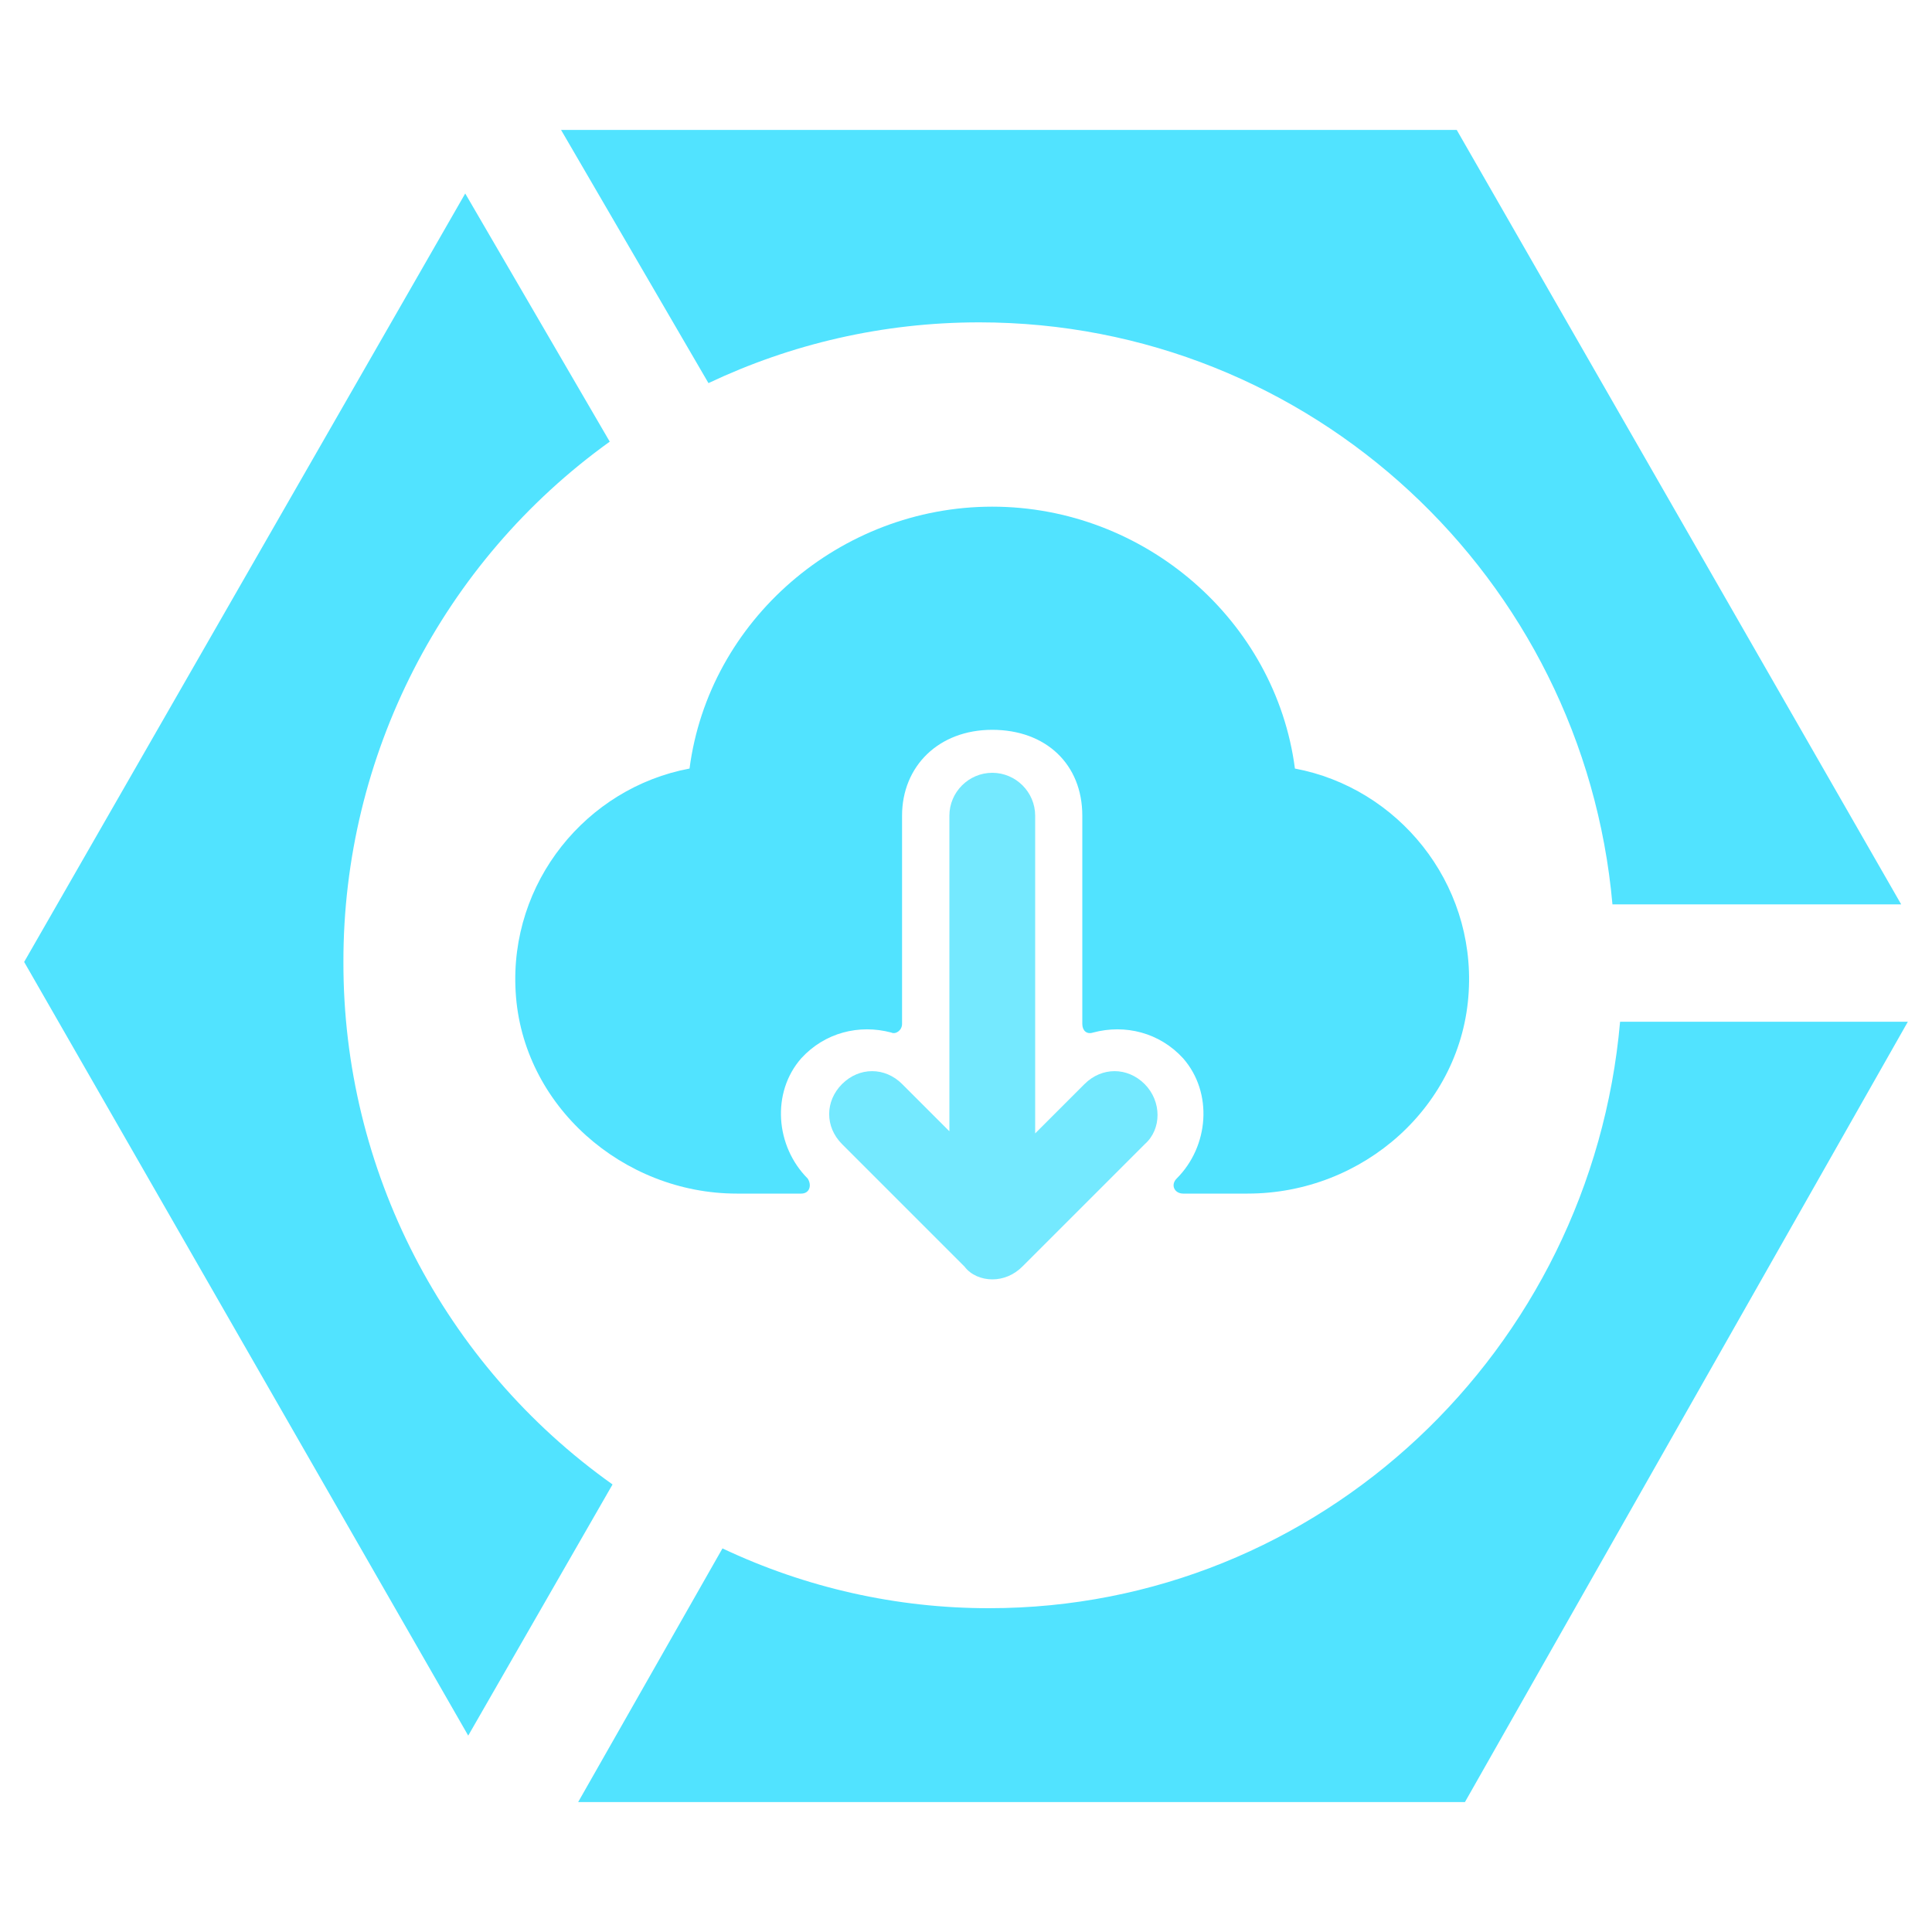 <?xml version="1.0" encoding="utf-8"?>
<!-- Generator: Adobe Illustrator 26.5.0, SVG Export Plug-In . SVG Version: 6.00 Build 0)  -->
<svg version="1.1" id="图层_1" xmlns="http://www.w3.org/2000/svg" xmlns:xlink="http://www.w3.org/1999/xlink" x="0px" y="0px"
	 viewBox="0 0 2000 2000" style="enable-background:new 0 0 2000 2000;" xml:space="preserve">
<style type="text/css">
	.st0{fill:#51E3FF;}
	.st1{opacity:0.8;fill:#51E3FF;enable-background:new    ;}
</style>
<path class="st0" d="M1677.1,1057.7H1975l-458.5,807.8h-918l149.4-262.6c86.3,40.8,180.5,62,276,61.9
	C1366.2,1664.8,1647.2,1398,1677.1,1057.7L1677.1,1057.7z M634.1,1536.7l-149.4,260L25,995.8l456.6-795.5l149.6,256.9
	c-173.4,124.6-276,325.2-275.7,538.7C355.1,1210.7,459,1412.3,634.1,1536.7L634.1,1536.7z M733.4,396.6L580.8,134.5H1508
	l460.1,801.7h-298.9c-30-337.8-312-602.5-655.5-602.5C913.4,333.7,818.5,356.3,733.4,396.6L733.4,396.6L733.4,396.6z"/>
<path class="st1" d="M1184.9,1122.2c-17.8-17.8-44.4-17.8-62.2,0l-51.1,51.1V844.4c0-24.4-20-44.4-44.4-44.4s-44.4,20-44.4,44.4
	v326.7l-48.9-48.9c-17.8-17.8-44.4-17.8-62.2,0s-17.8,44.4,0,62.2l126.7,126.7c6.7,8.9,17.8,13.3,28.9,13.3s22.2-4.4,31.1-13.3
	l126.7-126.7C1202.7,1168.9,1202.7,1140,1184.9,1122.2L1184.9,1122.2L1184.9,1122.2z"/>
<path class="st0" d="M1340.5,795.6c-20-153.3-155.6-271.1-313.3-271.1S733.8,642.2,713.8,795.6c-106.7,20-186.7,117.8-180,231.1
	c6.7,117.8,111.1,208.9,228.9,208.9h66.7c8.9,0,11.1-8.9,6.7-15.6c-33.3-33.3-37.8-88.9-6.7-124.4c24.4-26.7,60-35.6,93.3-26.7
	c4.4,2.2,11.1-2.2,11.1-8.9V844.4c0-51.1,37.8-88.9,93.3-88.9c55.6,0,93.3,35.6,93.3,88.9V1060c0,6.7,4.4,11.1,11.1,8.9
	c33.3-8.9,68.9,0,93.3,26.7c31.1,35.6,26.7,91.1-6.7,124.4c-6.7,6.7-2.2,15.6,6.7,15.6h66.7c120,0,222.2-91.1,228.9-208.9
	C1527.1,913.3,1447.1,815.6,1340.5,795.6L1340.5,795.6L1340.5,795.6z"/>
</svg>
